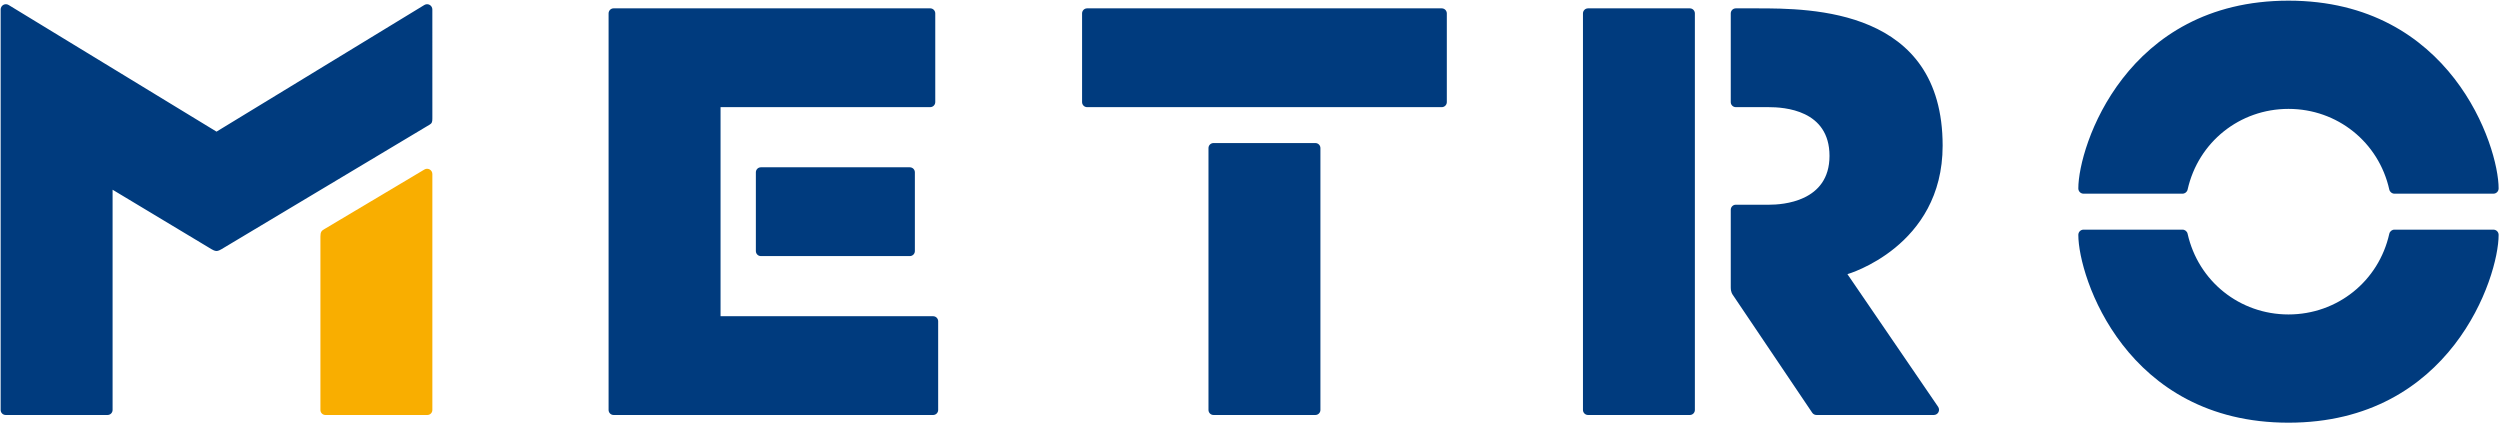<?xml version="1.0" ?>
<svg xmlns="http://www.w3.org/2000/svg" version="1.2" baseProfile="tiny-ps" viewBox="0 0 1654 280">
	<style>
		tspan { white-space:pre }
		.shp0 { fill: #f9ae00 } 
		.shp1 { fill: #003b7e } 
	</style>
	<path id="path5555" class="shp0" d="M284.28 112.11C283.21 111.49 281.88 111.51 280.81 112.14L214.41 151.69C212.77 152.62 211.99 153.54 211.99 156.38L211.99 271.24C211.99 273.08 213.48 274.56 215.3 274.56L282.72 274.56C284.56 274.56 286.05 273.08 286.05 271.24L286.05 115.14C286.05 113.88 285.37 112.73 284.28 112.11"/>
	<path id="path5567-2" fill-rule="evenodd" class="shp1" d="M1282.25 269.13C1282.98 270.2 1283.07 271.58 1282.47 272.72C1281.86 273.85 1280.68 274.56 1279.4 274.56L1201.82 274.56C1200.67 274.56 1199.6 274.01 1198.95 273.04L1146.57 195.31C1146.18 194.73 1145.07 193.42 1145.07 190.11L1145.07 138.78C1145.07 136.94 1146.57 135.44 1148.4 135.44L1170.47 135.44C1179.08 135.44 1210.4 133.65 1210.4 103.14C1210.4 72.65 1180.33 70.89 1170.09 70.89L1148.4 70.89C1146.57 70.89 1145.07 69.39 1145.07 67.56L1145.07 8.87C1145.07 7.04 1146.57 5.53 1148.4 5.53L1162.1 5.53C1198.19 5.53 1285.25 5.53 1285.25 96.36C1285.25 163.31 1222.26 181.38 1222.26 181.38L1282.25 269.13ZM1118.02 274.56L1050.63 274.56C1048.79 274.56 1047.29 273.06 1047.29 271.23L1047.29 8.87C1047.29 7.03 1048.79 5.53 1050.63 5.53L1118.02 5.53C1119.84 5.53 1121.33 7.03 1121.33 8.87L1121.33 271.23C1121.33 273.06 1119.84 274.56 1118.02 274.56ZM286.04 6.25C286.04 6.25 286.05 77.28 286.05 78.29C286.05 80.6 285.83 81.54 284.34 82.41C283.34 83.03 146.58 164.84 146.58 164.84C145.9 165.25 144.42 166.07 143.25 166.07C142.04 166.07 140.58 165.25 139.9 164.84L74.49 125.52L74.49 271.23C74.49 273.06 72.99 274.56 71.16 274.56L3.76 274.56C1.91 274.56 0.43 273.06 0.43 271.23L0.43 6.25C0.43 5.01 1.11 3.85 2.19 3.23C3.28 2.62 4.62 2.64 5.69 3.29L143.25 87.09L280.77 3.29C281.86 2.64 283.19 2.62 284.27 3.23C285.37 3.85 286.04 5.01 286.04 6.25L286.04 6.25ZM620.69 212.55L620.69 271.23C620.69 273.06 619.2 274.56 617.35 274.56L405.96 274.56C404.13 274.56 402.64 273.06 402.64 271.23L402.64 8.87C402.64 7.03 404.13 5.52 405.96 5.52L615.43 5.52C617.28 5.52 618.77 7.03 618.77 8.87L618.77 67.55C618.77 69.38 617.28 70.88 615.43 70.88L476.72 70.88L476.72 209.21L617.35 209.21C619.2 209.21 620.69 210.71 620.69 212.55ZM503.4 169.43C501.56 169.43 500.08 167.94 500.08 166.1L500.08 113.99C500.08 112.17 501.56 110.68 503.4 110.68L601.94 110.68C603.78 110.68 605.28 112.17 605.28 113.99L605.28 166.1C605.28 167.94 603.78 169.43 601.94 169.43L503.4 169.43ZM719.22 70.89C717.38 70.89 715.9 69.39 715.9 67.56L715.9 8.87C715.9 7.04 717.38 5.53 719.22 5.53L953.89 5.53C955.71 5.53 957.22 7.04 957.22 8.87L957.22 67.56C957.22 69.39 955.71 70.89 953.89 70.89L719.22 70.89ZM870.25 274.56L802.86 274.56C801.02 274.56 799.53 273.06 799.53 271.23L799.53 97.96C799.53 96.13 801.02 94.64 802.86 94.64L870.25 94.64C872.09 94.64 873.59 96.13 873.59 97.96L873.59 271.23C873.59 273.06 872.09 274.56 870.25 274.56ZM1514.06 208.04C1546.31 208.04 1573.75 186.08 1580.76 154.65C1581.13 153.07 1582.54 151.93 1584.16 151.93L1649.63 151.93C1651.55 151.93 1653.09 153.48 1653.09 155.4C1653.09 183.38 1621.56 279.65 1514.06 279.65C1406.57 279.65 1375.02 183.38 1375.02 155.4C1375.02 153.48 1376.56 151.93 1378.48 151.93L1443.94 151.93C1445.57 151.93 1446.97 153.07 1447.32 154.65C1454.37 186.08 1481.8 208.04 1514.06 208.04ZM1514.06 72.04C1481.8 72.04 1454.37 93.99 1447.32 125.43C1446.97 127.01 1445.57 128.14 1443.94 128.14L1378.48 128.14C1376.56 128.14 1375.02 126.59 1375.02 124.67C1375.02 96.7 1406.57 0.44 1514.06 0.44C1621.56 0.44 1653.09 96.7 1653.09 124.67C1653.09 126.59 1651.55 128.14 1649.63 128.14L1584.16 128.14C1582.54 128.14 1581.13 127.01 1580.76 125.43C1573.75 93.99 1546.31 72.04 1514.06 72.04Z"/>
</svg>
